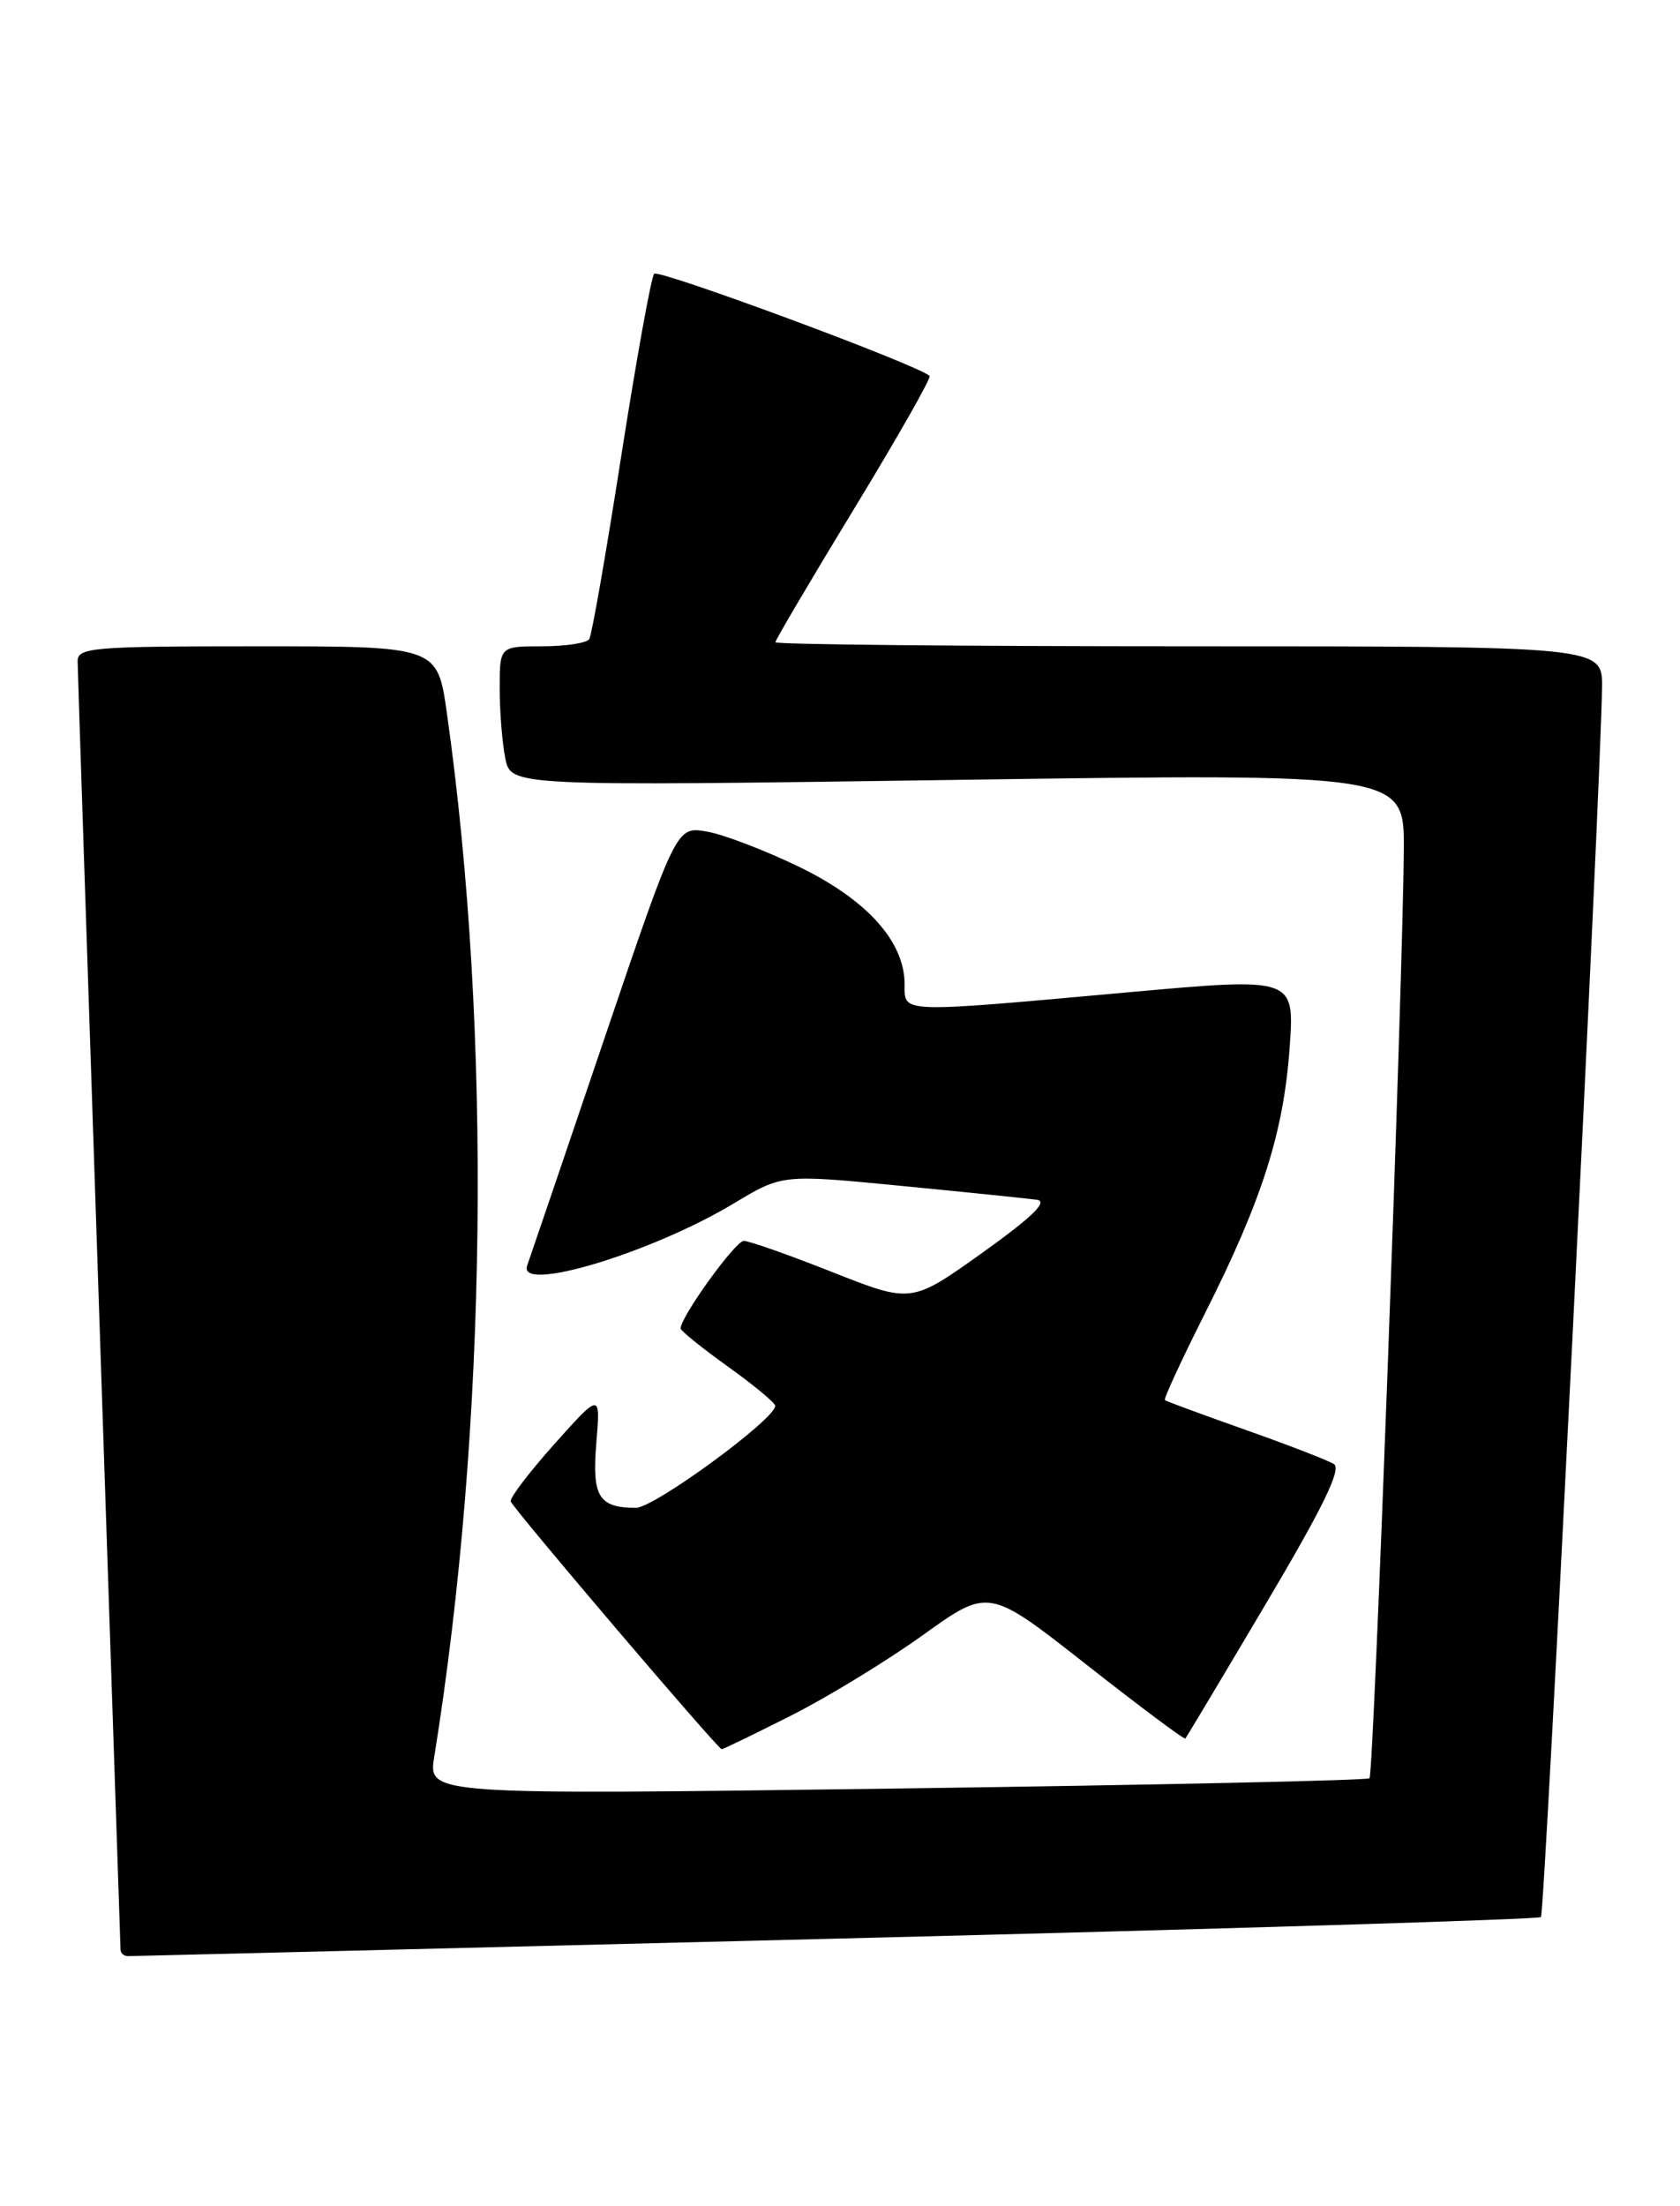 <?xml version="1.0" encoding="UTF-8" standalone="no"?>
<!DOCTYPE svg PUBLIC "-//W3C//DTD SVG 1.1//EN" "http://www.w3.org/Graphics/SVG/1.1/DTD/svg11.dtd" >
<svg xmlns="http://www.w3.org/2000/svg" xmlns:xlink="http://www.w3.org/1999/xlink" version="1.1" viewBox="0 0 195 256">
 <g >
 <path fill="currentColor"
d=" M 97.06 224.97 C 141.79 223.86 178.60 222.73 178.86 222.47 C 179.31 222.03 185.84 90.43 185.95 79.75 C 186.00 75.00 186.00 75.00 138.00 75.00 C 111.60 75.00 90.00 74.79 90.00 74.53 C 90.00 74.27 94.12 67.29 99.15 59.02 C 104.19 50.74 108.13 43.81 107.90 43.62 C 106.43 42.30 76.43 31.19 75.93 31.77 C 75.58 32.17 73.87 41.68 72.11 52.91 C 70.36 64.14 68.69 73.70 68.40 74.16 C 68.12 74.62 65.66 75.00 62.94 75.00 C 58.00 75.00 58.00 75.00 58.00 79.88 C 58.00 82.56 58.29 86.21 58.65 87.99 C 59.30 91.24 59.30 91.24 111.15 90.50 C 163.00 89.76 163.00 89.76 162.94 98.63 C 162.83 114.17 159.45 205.89 158.96 206.36 C 158.71 206.61 134.02 207.14 104.10 207.55 C 49.70 208.29 49.70 208.29 50.40 203.89 C 56.57 165.54 57.12 119.83 51.87 82.75 C 50.77 75.00 50.77 75.00 29.88 75.00 C 10.66 75.00 9.00 75.14 9.01 76.75 C 9.02 77.71 10.14 111.58 11.50 152.00 C 12.86 192.43 13.98 225.84 13.99 226.25 C 13.99 226.66 14.39 227.00 14.87 227.00 C 15.35 227.00 52.33 226.09 97.06 224.97 Z  M 91.77 199.11 C 96.02 196.97 102.93 192.75 107.13 189.74 C 114.76 184.26 114.76 184.26 126.05 193.13 C 132.26 198.01 137.45 201.89 137.58 201.75 C 137.71 201.61 141.93 194.56 146.95 186.08 C 153.56 174.93 155.74 170.46 154.83 169.90 C 154.15 169.47 149.52 167.68 144.54 165.92 C 139.57 164.16 135.37 162.61 135.21 162.48 C 135.04 162.35 137.15 157.80 139.88 152.37 C 146.50 139.24 149.00 131.38 149.69 121.56 C 150.27 113.41 150.27 113.41 130.88 115.16 C 104.14 117.57 105.00 117.60 105.00 114.23 C 105.00 109.27 100.65 104.43 92.75 100.59 C 88.76 98.66 83.92 96.81 82.00 96.49 C 78.50 95.90 78.50 95.90 70.09 120.70 C 65.47 134.34 61.46 146.11 61.19 146.86 C 60.02 150.10 75.63 145.40 85.21 139.63 C 90.80 136.27 90.80 136.27 104.65 137.62 C 112.27 138.36 119.34 139.09 120.37 139.23 C 121.68 139.42 119.78 141.26 114.02 145.38 C 105.79 151.25 105.79 151.25 96.63 147.63 C 91.59 145.63 86.95 144.00 86.33 144.00 C 85.36 144.00 79.00 152.81 79.00 154.16 C 79.00 154.43 81.47 156.42 84.48 158.58 C 87.49 160.73 89.97 162.79 89.98 163.14 C 90.03 164.66 75.91 175.00 73.80 174.98 C 69.47 174.96 68.70 173.67 69.22 167.41 C 69.70 161.60 69.70 161.60 64.37 167.55 C 61.45 170.82 59.15 173.83 59.28 174.23 C 59.52 175.03 83.33 202.99 83.77 202.99 C 83.92 203.00 87.52 201.25 91.77 199.11 Z "/>
</g>
</svg>